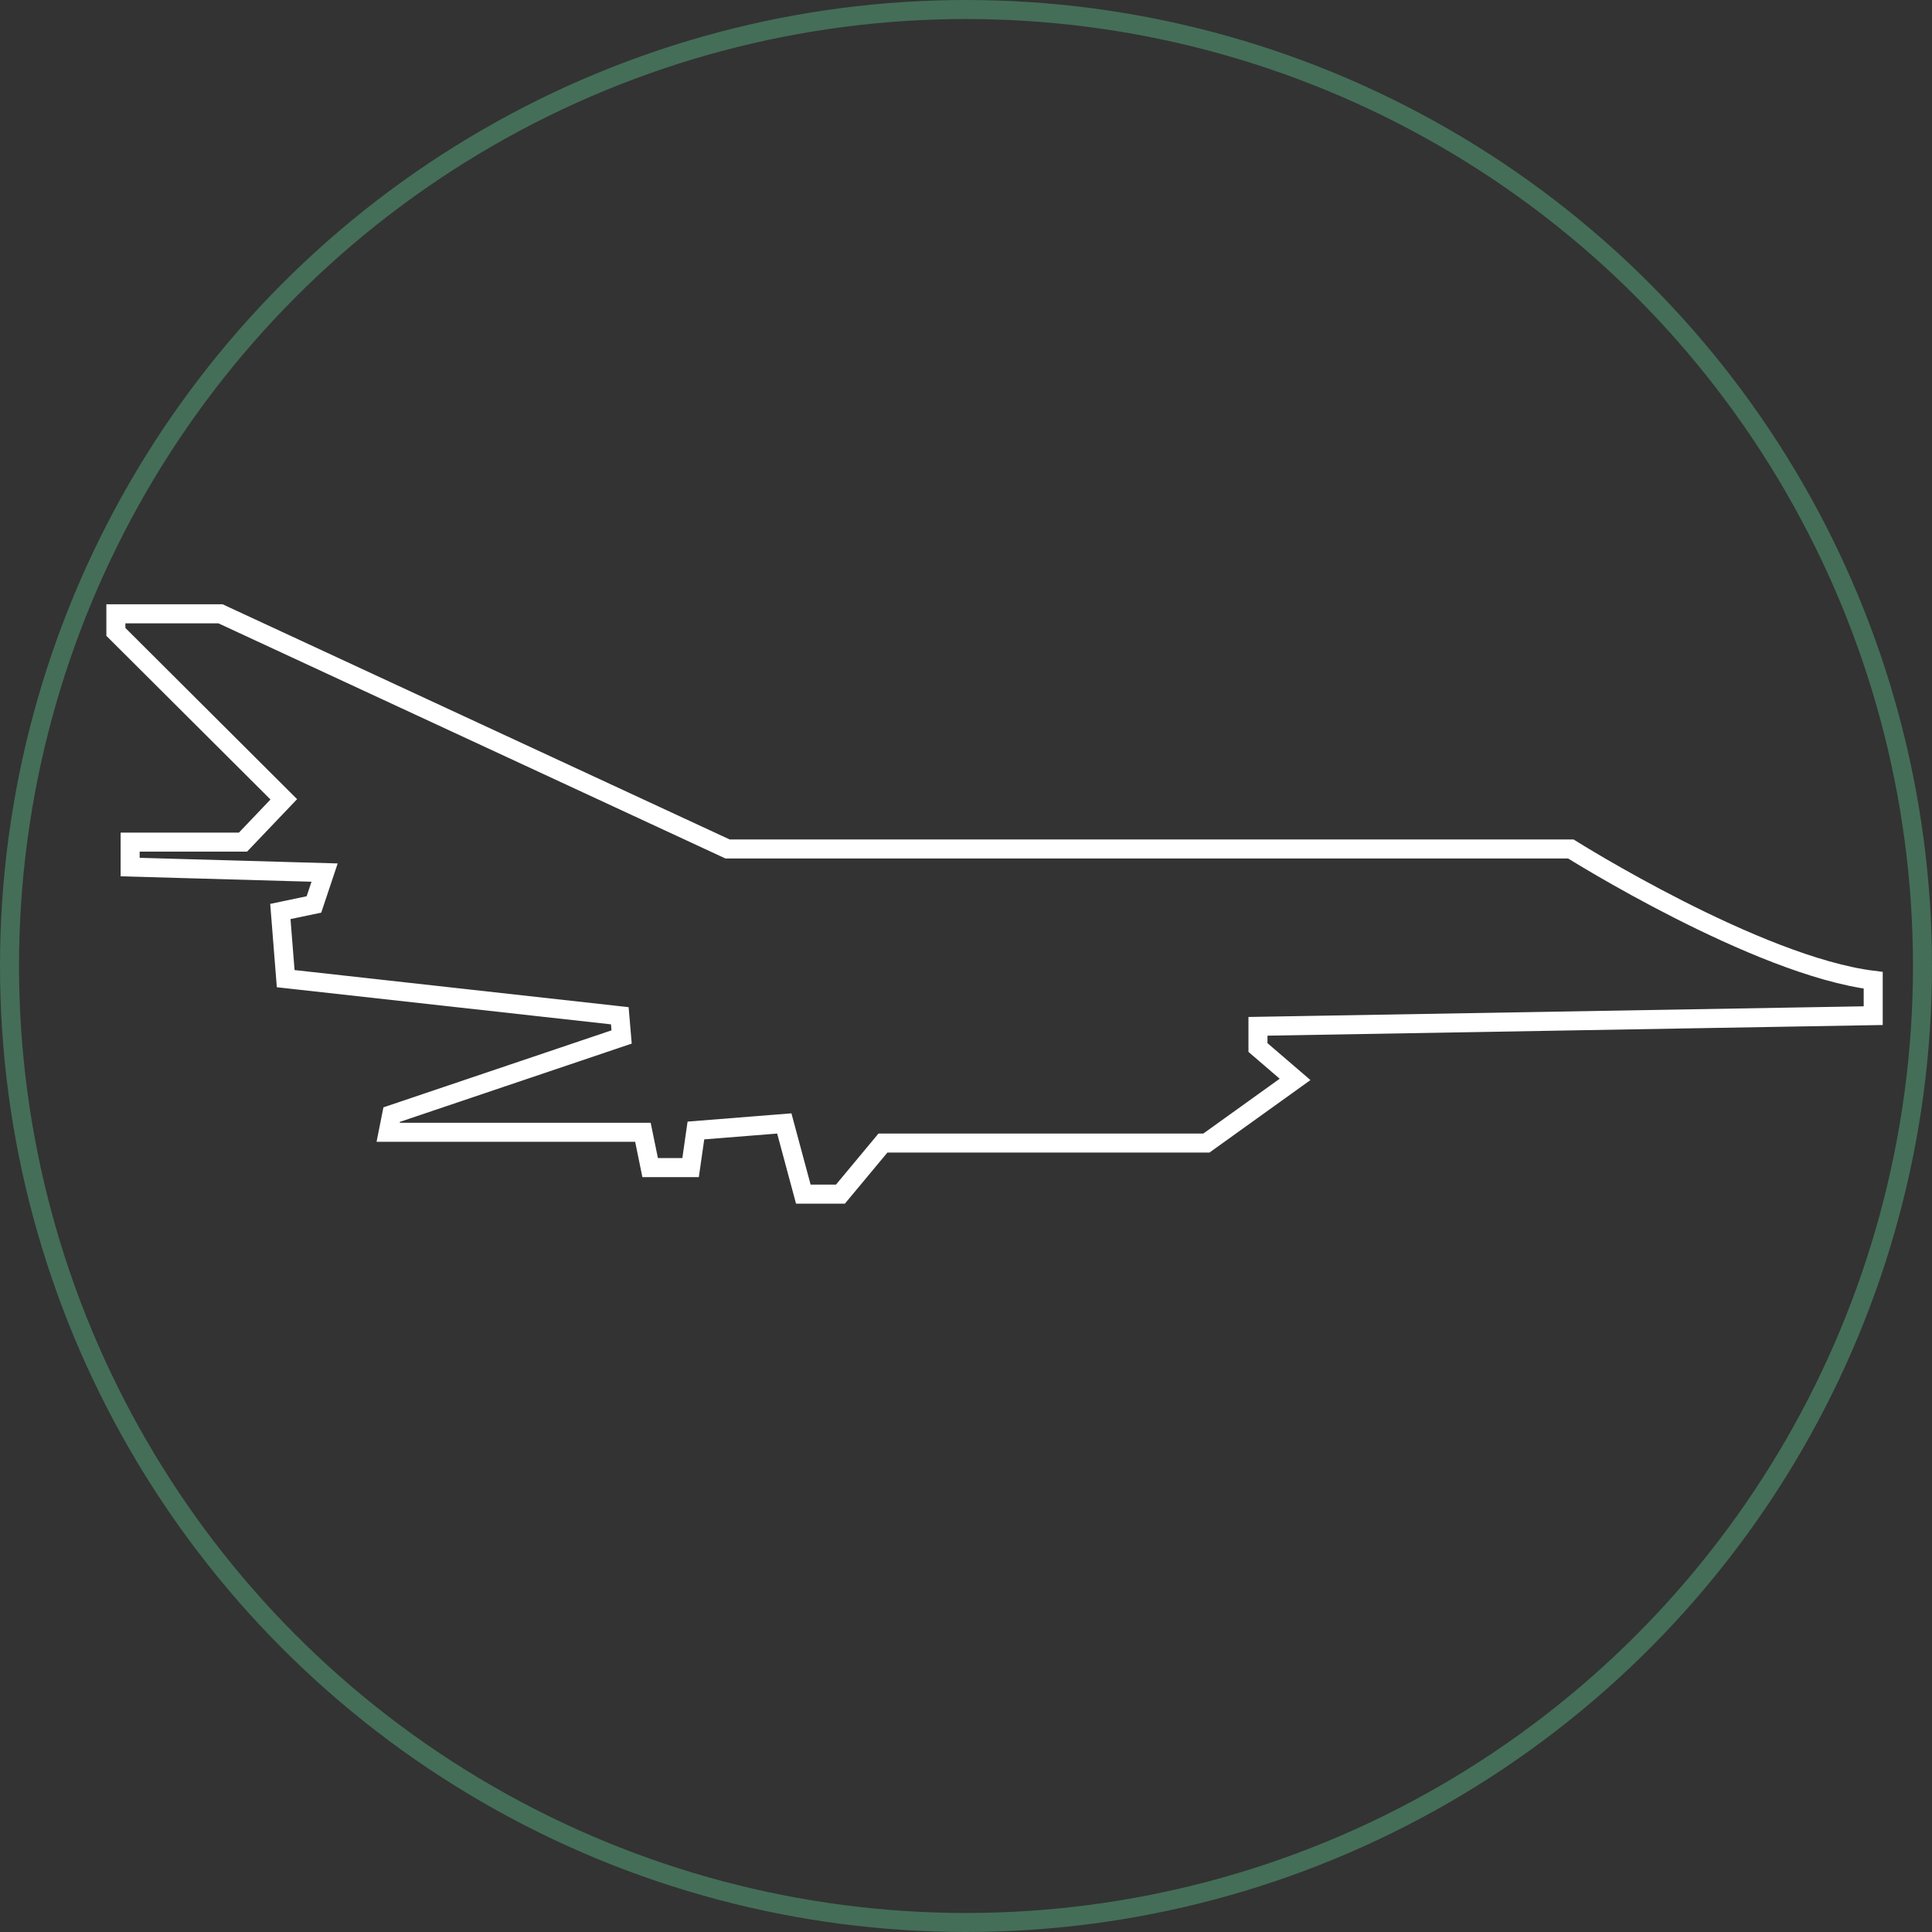<svg id="SEM" xmlns="http://www.w3.org/2000/svg" viewBox="0 0 203.08 203.08"><rect x="0" y="0" width="203.08" height="203.08" fill="#333333" stroke="none"/><defs><style>.cls-1,.cls-2{fill:none;stroke-miterlimit:10;stroke-width:2px;}.cls-1{stroke:#fff;}.cls-2{stroke:#446e58;}</style></defs><title>avions</title><path class="cls-1" d="M160.84,85h11l53.3,24.72h88.64S333.3,122,345.56,123.52v3.72l-64.67,1.12v2.23l3.9,3.35-9.32,6.69h-34L237,146h-3.9l-2-7.43-9.29.74-.56,3.9H217l-.76-3.71H189.46l.37-1.86L214,129.48l-.19-2.23-35.12-3.9-.56-7.06,3.53-.74,1.12-3.35-20.44-.58V109H174.2l4.29-4.5L160.84,86.9Z" transform="translate(-148.66 -20.48)"/><circle class="cls-2" cx="101.54" cy="101.54" r="100.54"/></svg>